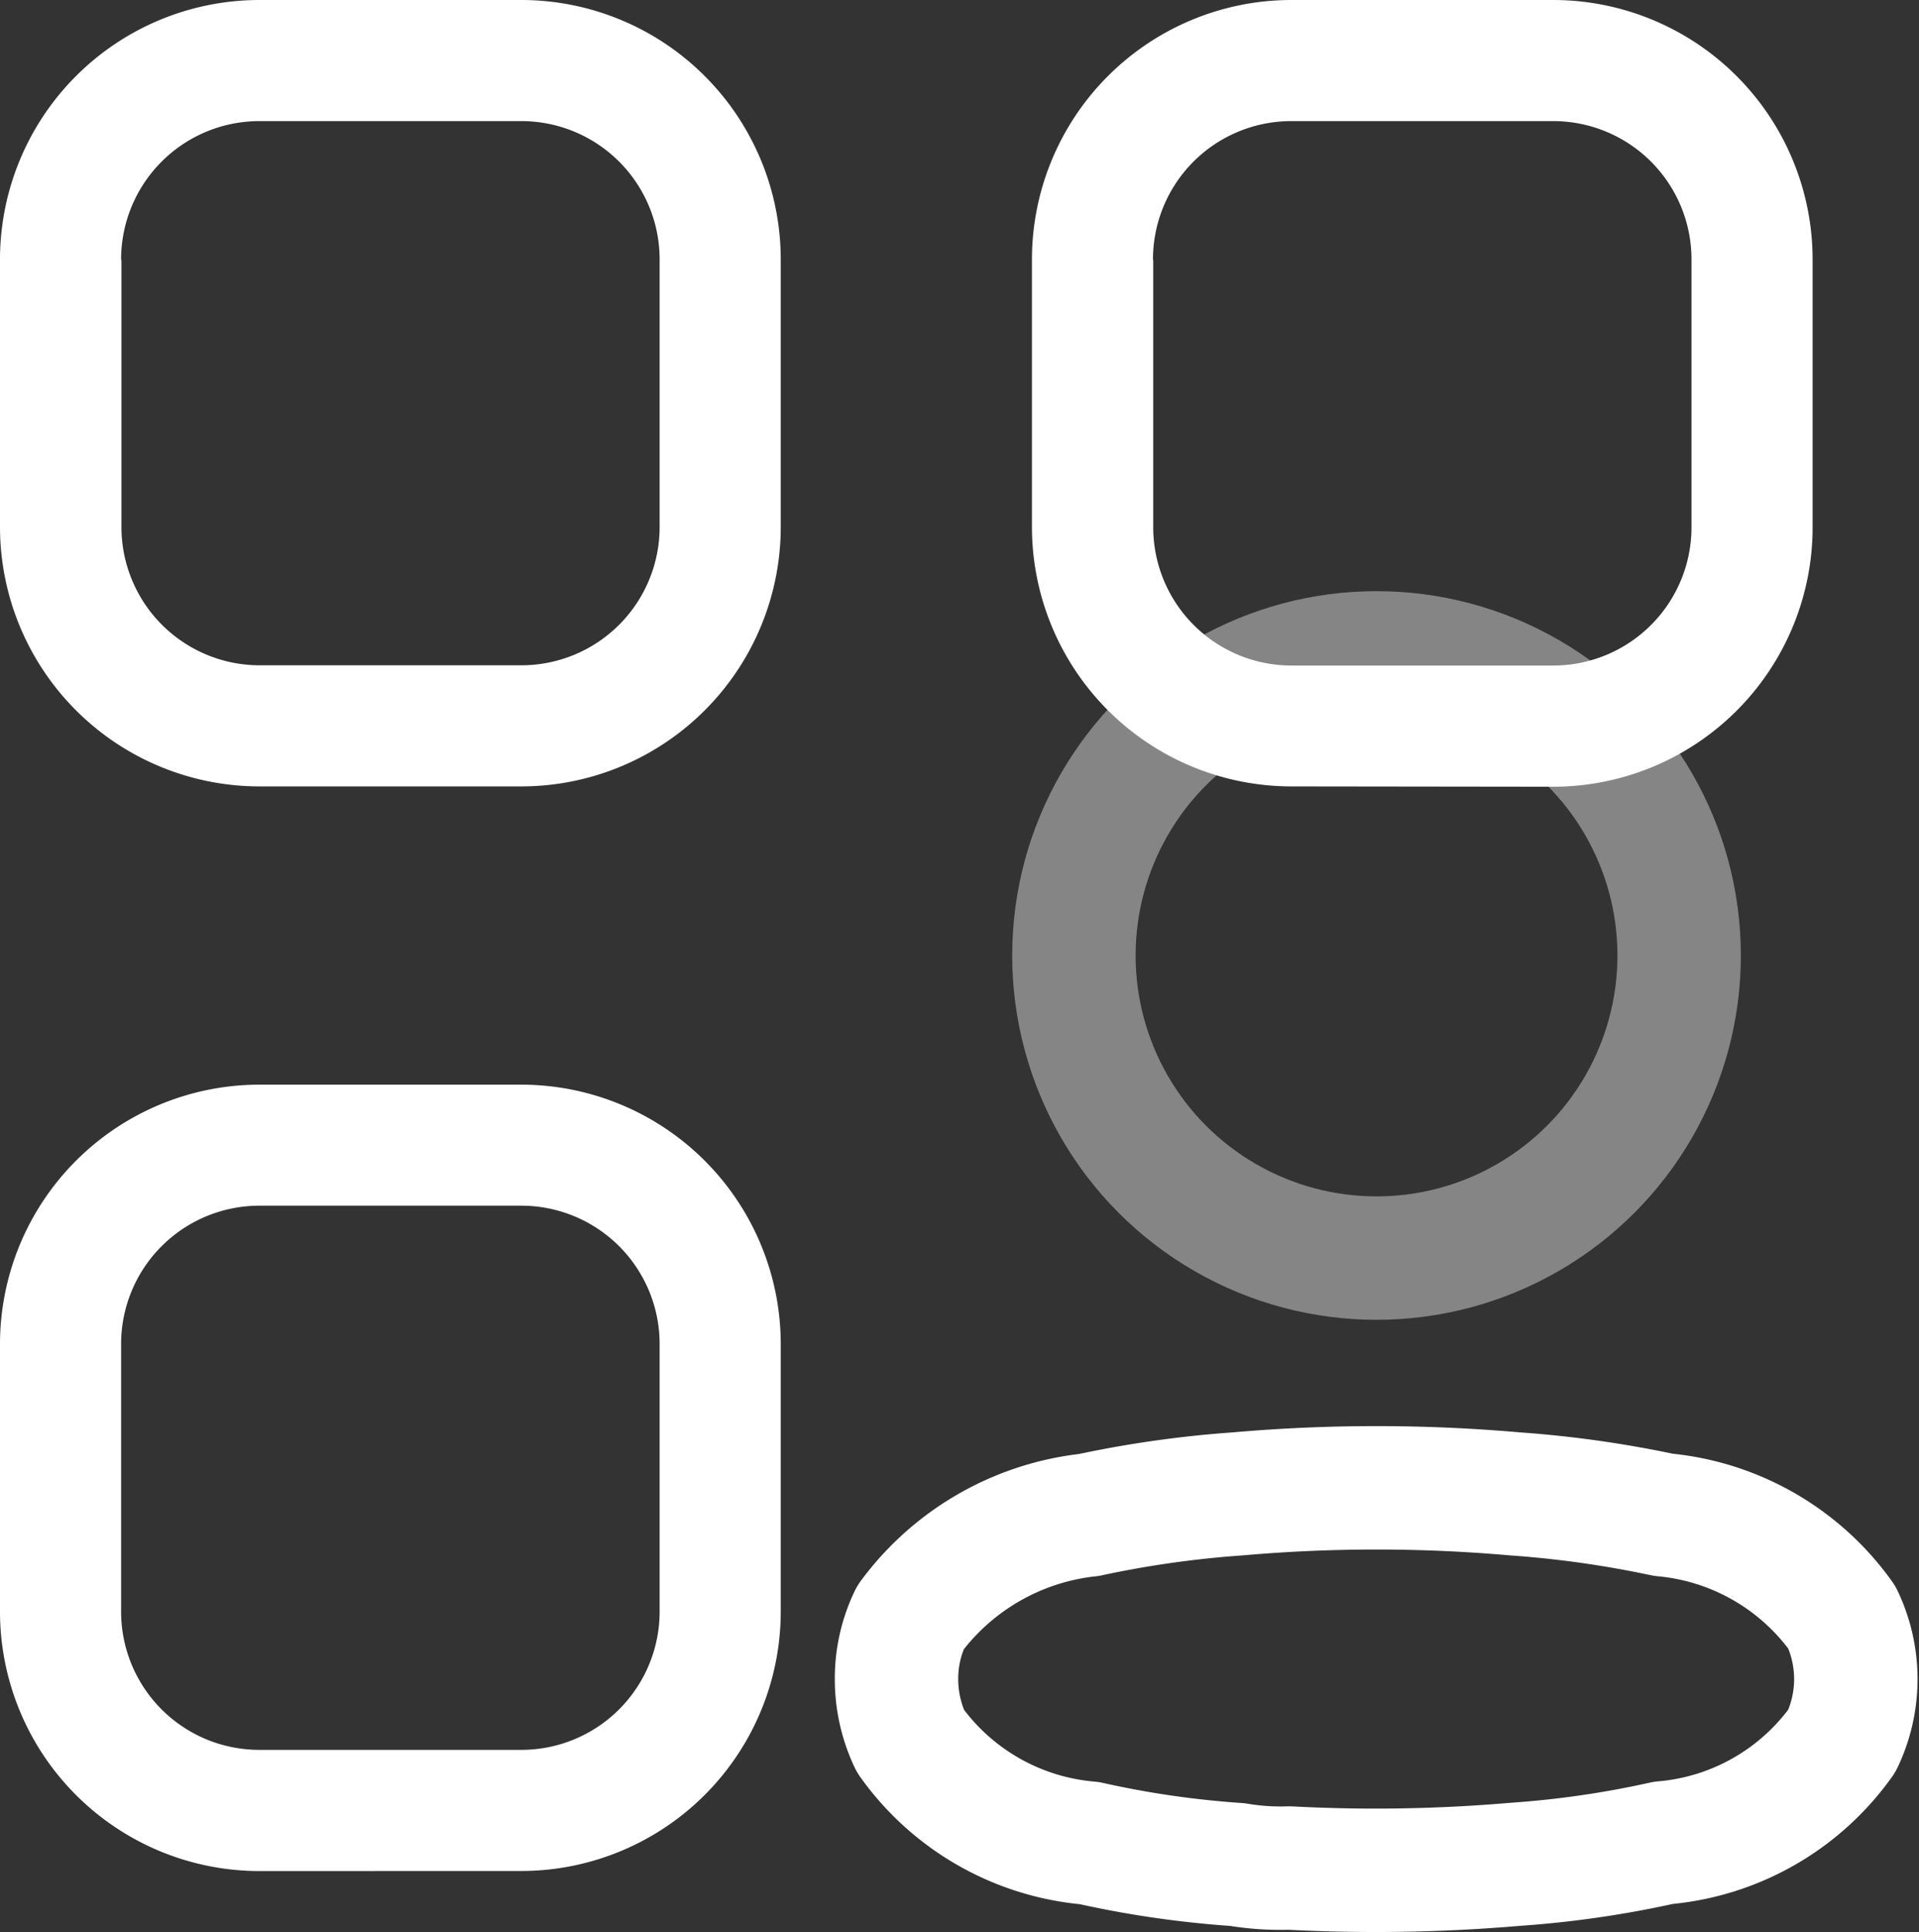 <svg xmlns="http://www.w3.org/2000/svg" width="23.323" height="23.483" viewBox="0 0 23.323 23.483">
    <rect x="0" y="0" width="23.323" height="23.483" fill="#333333" stroke="none"/>
    <g>
        <g>
            <g>
                <path fill="#fff" d="M.14 16.741A3.155 3.155 0 0 1-3 13.579v-3.234A3.155 3.155 0 0 1 .14 7.183h3.208a3.155 3.155 0 0 1 3.141 3.162v3.233a3.155 3.155 0 0 1-3.141 3.162zm-1.668-6.4v3.233A1.68 1.68 0 0 0 .14 15.268h3.208a1.681 1.681 0 0 0 1.669-1.689v-3.234a1.681 1.681 0 0 0-1.669-1.691H.14a1.681 1.681 0 0 0-1.668 1.691zm14.213-6.783A3.155 3.155 0 0 1 9.542.4v-3.238A3.155 3.155 0 0 1 12.682-6h3.208a3.155 3.155 0 0 1 3.14 3.162V.4a3.154 3.154 0 0 1-3.14 3.162zm-1.669-6.4V.4a1.681 1.681 0 0 0 1.669 1.689h3.208A1.681 1.681 0 0 0 17.558.4v-3.238a1.681 1.681 0 0 0-1.668-1.69h-3.208a1.681 1.681 0 0 0-1.669 1.689zM.144 3.558A3.155 3.155 0 0 1-3 .4v-3.238A3.155 3.155 0 0 1 .14-6h3.208a3.155 3.155 0 0 1 3.141 3.162V.4a3.155 3.155 0 0 1-3.141 3.158zm-1.668-6.4V.4A1.681 1.681 0 0 0 .14 2.086h3.208A1.681 1.681 0 0 0 5.017.4v-3.238a1.681 1.681 0 0 0-1.669-1.69H.14a1.681 1.681 0 0 0-1.668 1.69z" transform="translate(3 6)"/>
            </g>
        </g>
        <g>
            <g fill="none" stroke="#fff" stroke-linecap="round" stroke-linejoin="round" stroke-miterlimit="10" stroke-width="1.5px" transform="translate(10.896 7.935)">
                <circle cx="3.678" cy="3.678" r="3.678" opacity="0.4" transform="translate(2.156)"/>
                <path d="M0 2.32a1.706 1.706 0 0 1 .169-.747A3.116 3.116 0 0 1 2.339.326 12.924 12.924 0 0 1 4.144.07a19.287 19.287 0 0 1 3.376 0 13.072 13.072 0 0 1 1.8.254 3 3 0 0 1 2.17 1.247 1.747 1.747 0 0 1 0 1.5 2.97 2.97 0 0 1-2.17 1.24 12.1 12.1 0 0 1-1.8.261 19.879 19.879 0 0 1-2.749.045 3.127 3.127 0 0 1-.628-.042 11.874 11.874 0 0 1-1.8-.261 2.978 2.978 0 0 1-2.174-1.24A1.755 1.755 0 0 1 0 2.32z" transform="translate(0 10.152)"/>
            </g>
        </g>
    </g>
</svg>
